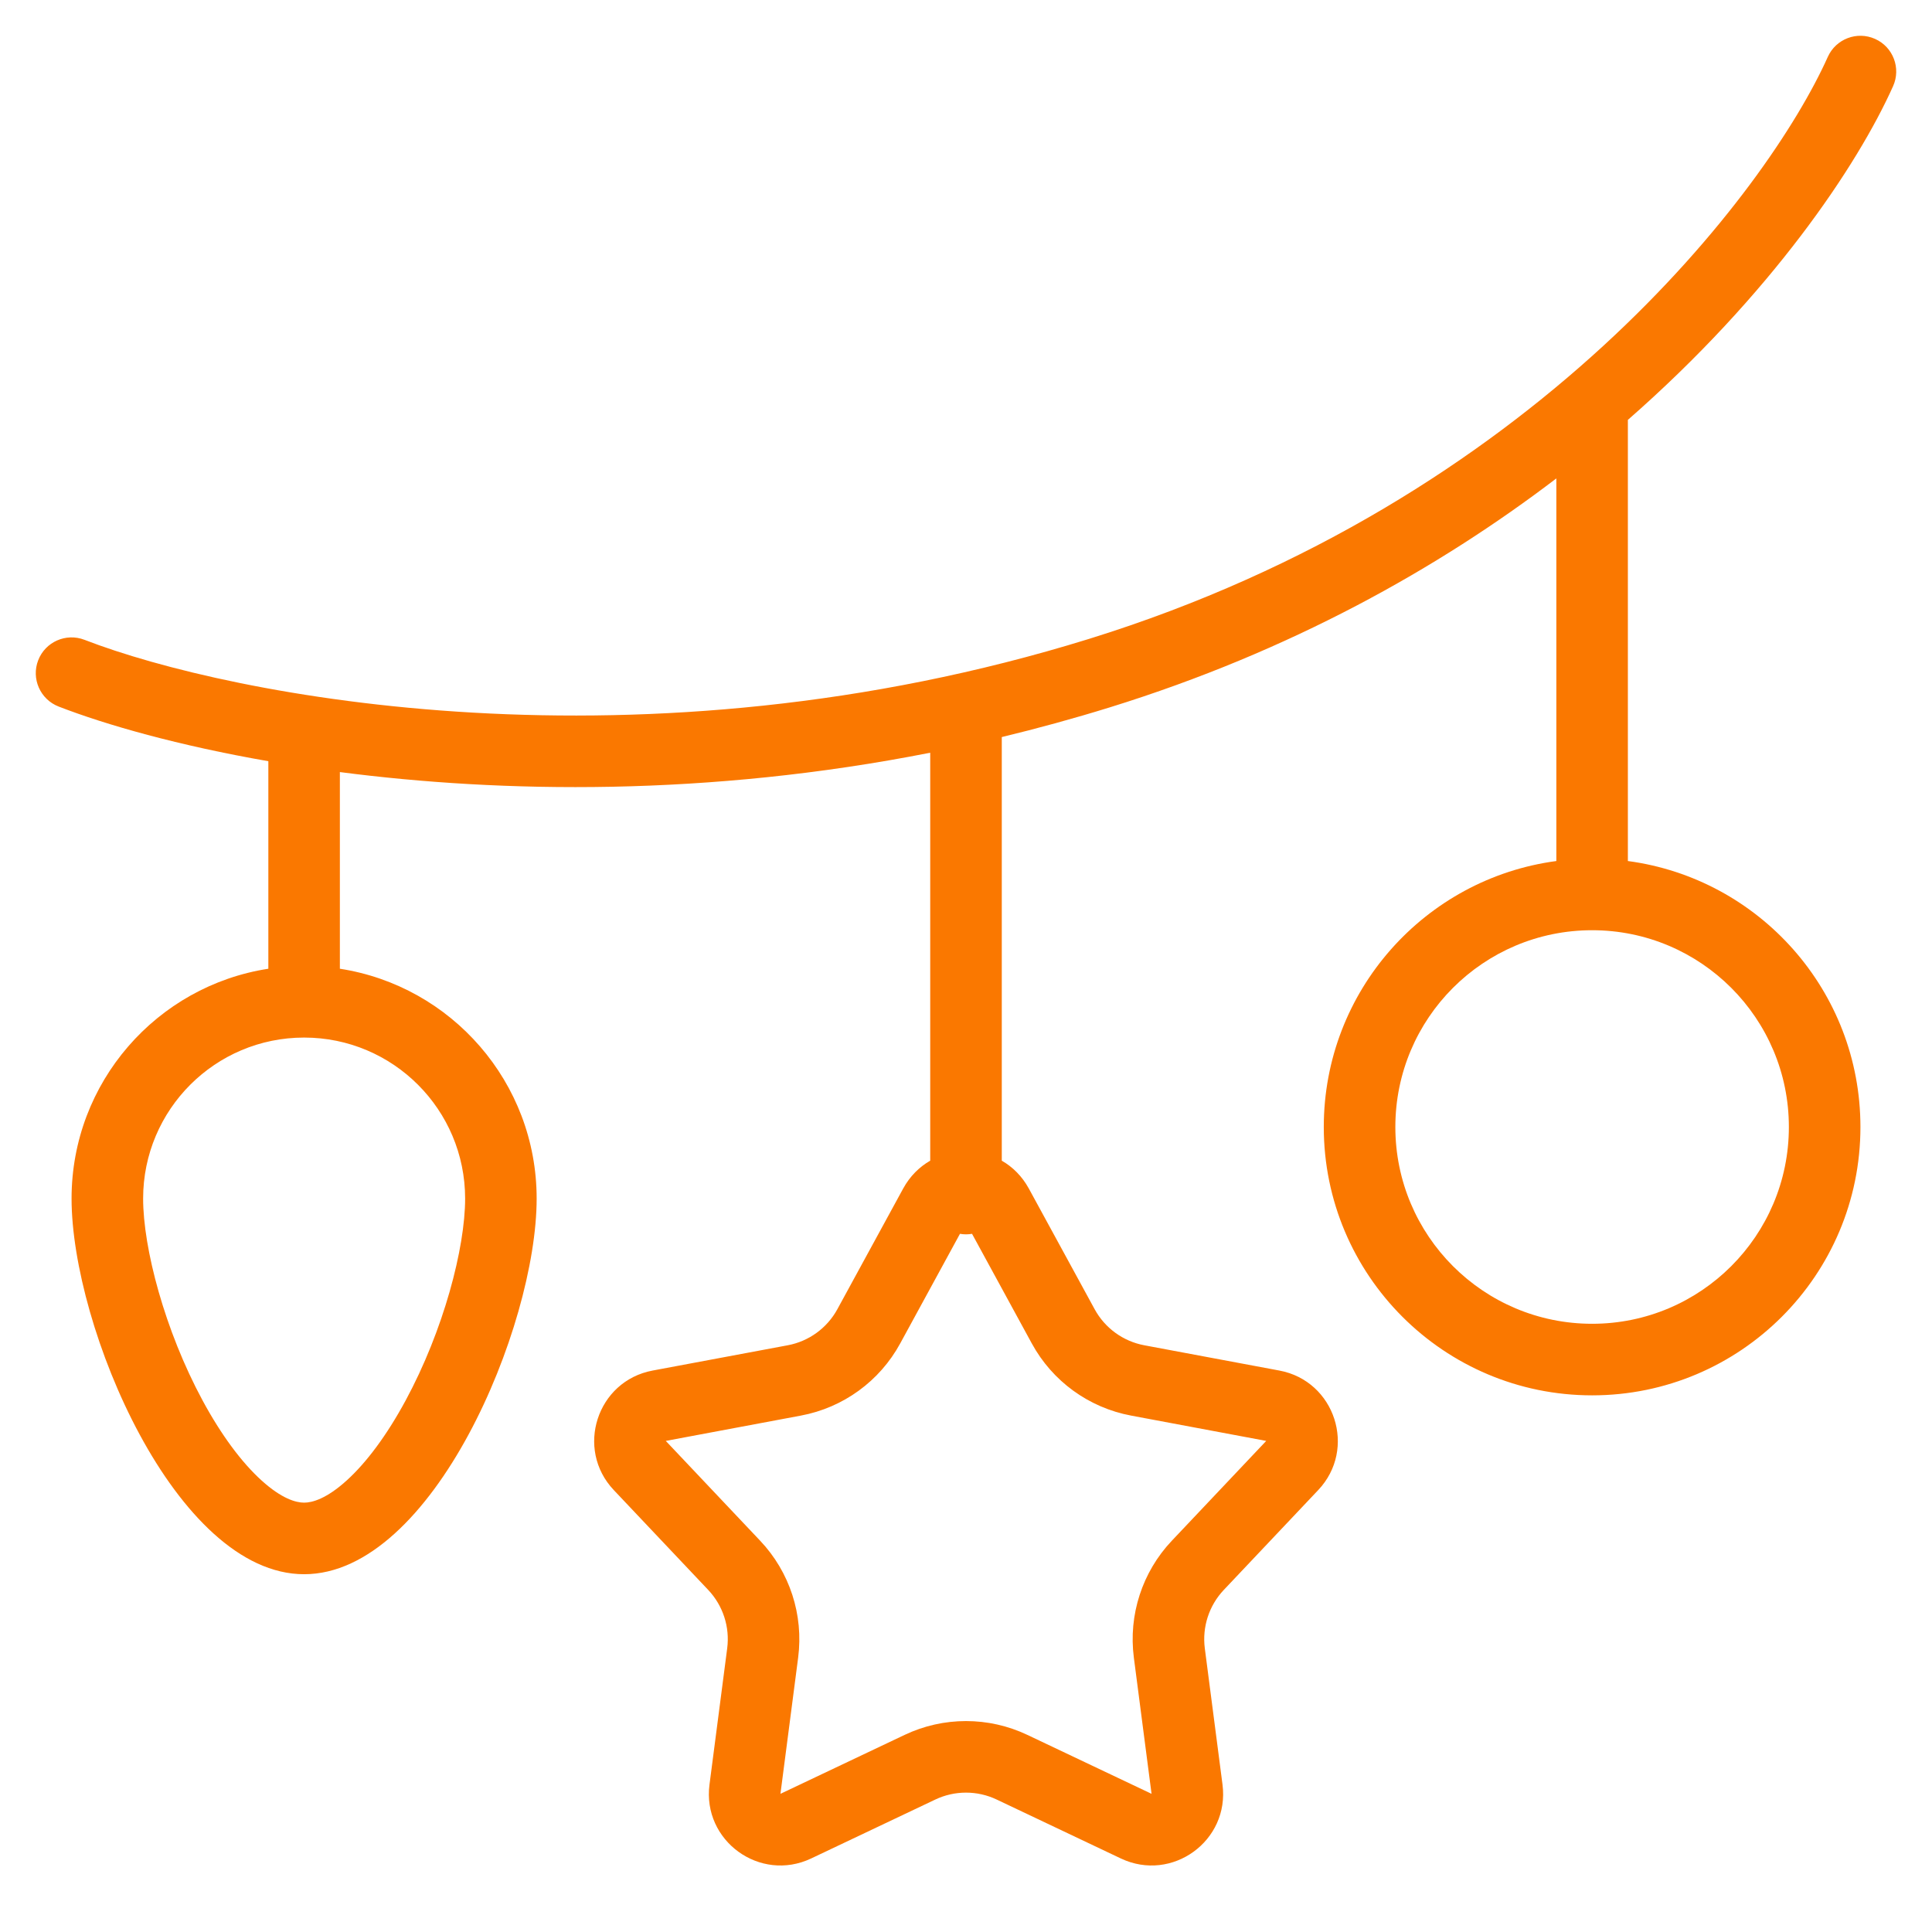 <svg width="48" height="48" viewBox="0 0 48 48" fill="none" xmlns="http://www.w3.org/2000/svg">
    <path fill-rule="evenodd" clip-rule="evenodd" d="M46.586 0.967C47.034 1.167 47.234 1.693 47.033 2.141C46.148 4.117 43.998 7.321 40.444 10.432V21.392C43.706 21.827 46.222 24.619 46.222 28C46.222 31.682 43.237 34.667 39.556 34.667C35.874 34.667 32.889 31.682 32.889 28C32.889 24.619 35.405 21.827 38.667 21.392V11.886C35.747 14.113 32.067 16.181 27.573 17.574C26.672 17.853 25.776 18.098 24.889 18.312V28.837C25.158 28.991 25.393 29.222 25.561 29.529L27.196 32.527C27.451 32.995 27.904 33.325 28.429 33.423L31.786 34.051C33.169 34.31 33.717 35.998 32.751 37.02L30.404 39.502C30.038 39.89 29.865 40.422 29.933 40.952L30.373 44.338C30.554 45.734 29.119 46.776 27.847 46.173L24.762 44.709C24.28 44.48 23.72 44.48 23.238 44.709L20.153 46.173C18.881 46.776 17.446 45.734 17.627 44.338L18.067 40.952C18.136 40.422 17.962 39.89 17.596 39.502L15.249 37.02C14.283 35.998 14.831 34.31 16.214 34.051L19.571 33.423C20.096 33.325 20.549 32.995 20.804 32.527L22.439 29.529C22.607 29.222 22.842 28.991 23.111 28.837V18.701C17.581 19.792 12.464 19.704 8.444 19.182V24.068C11.213 24.495 13.333 26.889 13.333 29.778C13.333 32.969 10.747 39.111 7.556 39.111C4.365 39.111 1.778 32.969 1.778 29.778C1.778 26.889 3.898 24.495 6.667 24.068V18.912C4.431 18.522 2.642 18.013 1.457 17.554C0.999 17.376 0.772 16.861 0.949 16.404C1.126 15.946 1.641 15.719 2.099 15.896C5.722 17.299 15.917 19.325 27.047 15.876C38.129 12.441 43.93 4.72 45.411 1.414C45.612 0.966 46.138 0.766 46.586 0.967ZM24 30.667C23.949 30.667 23.899 30.662 23.85 30.654L22.365 33.378C21.854 34.316 20.948 34.974 19.898 35.17L16.541 35.799L18.887 38.28C19.621 39.056 19.967 40.121 19.83 41.181L19.39 44.567L22.475 43.103C23.44 42.645 24.56 42.645 25.525 43.103L28.61 44.567L28.17 41.181C28.033 40.121 28.379 39.056 29.113 38.28L31.459 35.799L28.102 35.17C27.052 34.974 26.146 34.316 25.635 33.378L24.15 30.654C24.101 30.662 24.051 30.667 24 30.667ZM39.556 23.111C36.855 23.111 34.667 25.3 34.667 28C34.667 30.7 36.855 32.889 39.556 32.889C42.256 32.889 44.444 30.7 44.444 28C44.444 25.3 42.256 23.111 39.556 23.111ZM10.077 34.796C11.02 33.052 11.556 31.009 11.556 29.778C11.556 27.569 9.765 25.778 7.556 25.778C5.346 25.778 3.556 27.569 3.556 29.778C3.556 31.009 4.092 33.052 5.034 34.796C5.497 35.652 6.005 36.336 6.5 36.783C6.999 37.235 7.352 37.333 7.556 37.333C7.759 37.333 8.113 37.235 8.612 36.783C9.106 36.336 9.614 35.652 10.077 34.796Z" fill="#FA7800"/>
</svg>

